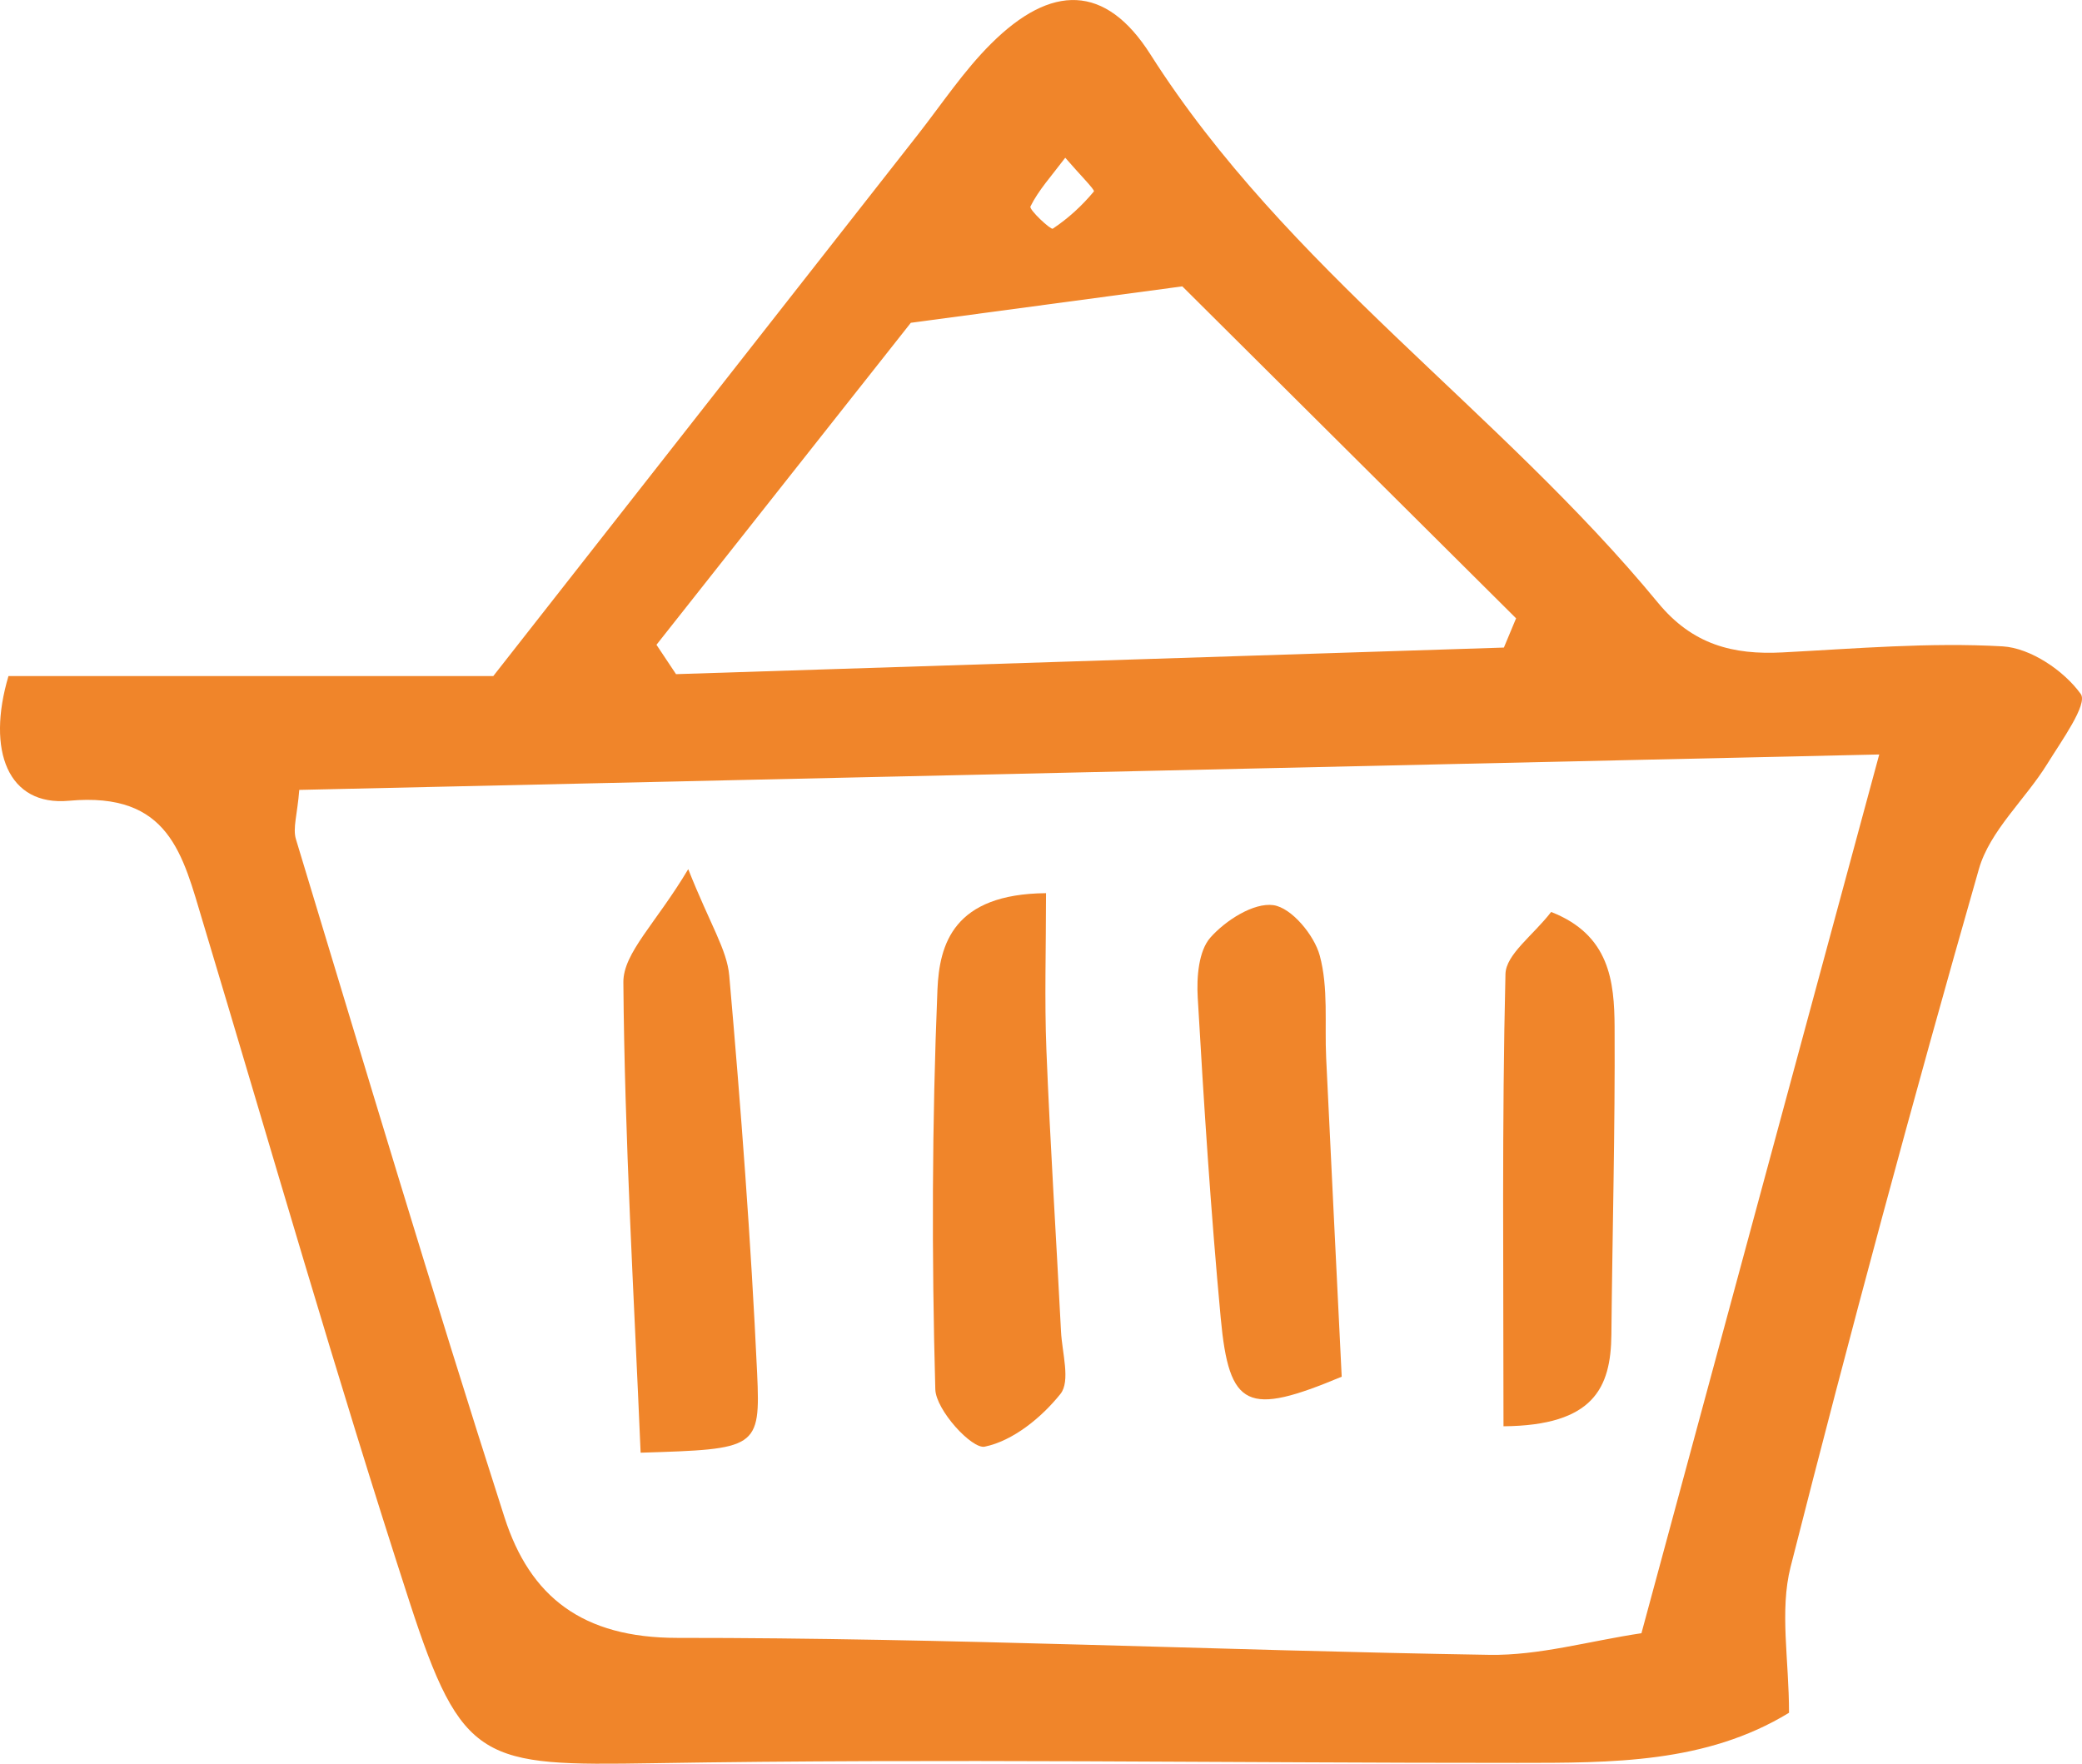 <?xml version="1.0" encoding="utf-8"?>
<!-- Generator: Adobe Illustrator 22.1.0, SVG Export Plug-In . SVG Version: 6.00 Build 0)  -->
<svg version="1.1" id="Capa_1" xmlns="http://www.w3.org/2000/svg" xmlns:xlink="http://www.w3.org/1999/xlink" x="0px" y="0px"
	 viewBox="0 0 48.629 41.192" style="enable-background:new 0 0 48.629 41.192;" xml:space="preserve">
<style type="text/css">
	.st0{fill:#f0852a;}
</style>
<g>
	<path class="st0" d="M0.198,15.789c3.911,0,7.627,0,11.324,0c3.363-4.29,6.642-8.472,9.922-12.652
		c0.559-0.714,1.066-1.482,1.705-2.117c1.405-1.398,2.673-1.399,3.721,0.25c3.181,5.004,8.154,8.313,11.857,12.809
		c0.803,0.975,1.748,1.22,2.911,1.158c1.712-0.089,3.433-0.238,5.137-0.141c0.652,0.038,1.434,0.568,1.825,1.112
		c0.171,0.238-0.453,1.099-0.783,1.634c-0.515,0.833-1.339,1.558-1.596,2.454c-1.548,5.41-3.013,10.845-4.398,16.298
		c-0.26,1.022-0.037,2.167-0.037,3.408c-1.942,1.185-4.148,1.169-6.339,1.17c-6.73,0.003-13.461-0.104-20.189,0.008
		c-3.991,0.065-4.466,0.012-5.696-3.777C7.855,32.146,6.333,26.831,4.74,21.538c-0.474-1.571-0.774-3.053-3.131-2.836
		C0.187,18.832-0.32,17.535,0.198,15.789z M38.339,38.144c1.887-6.974,3.655-13.507,5.554-20.523
		C31.27,17.903,19.145,18.175,6.99,18.448c-0.045,0.579-0.156,0.893-0.078,1.151c1.603,5.285,3.181,10.579,4.871,15.837
		c0.597,1.857,1.819,2.818,4.039,2.817c6.321-0.003,12.642,0.294,18.965,0.396C35.948,38.668,37.116,38.327,38.339,38.144z
		 M15.333,15.059c0.152,0.229,0.304,0.457,0.457,0.686c6.445-0.207,12.891-0.414,19.336-0.621c0.095-0.228,0.19-0.455,0.285-0.683
		c-2.734-2.719-5.468-5.438-7.796-7.753c-2.193,0.294-3.881,0.521-6.341,0.851C19.62,9.632,17.476,12.345,15.333,15.059z
		 M24.881,3.684c-0.327,0.433-0.625,0.758-0.813,1.138c-0.037,0.075,0.475,0.55,0.521,0.519c0.359-0.238,0.686-0.538,0.961-0.87
		C25.578,4.435,25.216,4.073,24.881,3.684z"/>
	<path class="st0" d="M14.963,33.928c-0.154-3.657-0.374-7.321-0.403-10.987c-0.005-0.684,0.759-1.374,1.515-2.642
		c0.514,1.298,0.904,1.877,0.958,2.486c0.272,3.09,0.507,6.186,0.651,9.283C17.766,33.84,17.678,33.844,14.963,33.928z"/>
	<path class="st0" d="M24.432,20.86c0,1.312-0.038,2.491,0.009,3.668c0.088,2.191,0.229,4.379,0.341,6.569
		c0.025,0.497,0.226,1.159-0.013,1.458c-0.443,0.554-1.11,1.097-1.769,1.232c-0.299,0.062-1.14-0.853-1.154-1.34
		c-0.086-3.109-0.078-6.227,0.05-9.335C21.941,22.055,22.266,20.878,24.432,20.86z"/>
	<path class="st0" d="M31.338,32.153c-2.2,0.92-2.629,0.748-2.826-1.374c-0.232-2.49-0.393-4.988-0.537-7.485
		c-0.027-0.47,0.019-1.082,0.295-1.396c0.354-0.401,1.011-0.822,1.472-0.758c0.422,0.059,0.953,0.697,1.083,1.176
		c0.205,0.755,0.112,1.59,0.15,2.391C31.089,27.088,31.206,29.469,31.338,32.153z"/>
	<path class="st0" d="M35.117,33.311c0-3.629-0.038-7.098,0.046-10.563c0.011-0.459,0.646-0.902,1.067-1.449
		c1.367,0.534,1.476,1.622,1.482,2.684c0.013,2.396-0.052,4.791-0.075,7.187C37.625,32.415,37.221,33.293,35.117,33.311z"/>
</g>
</svg>
